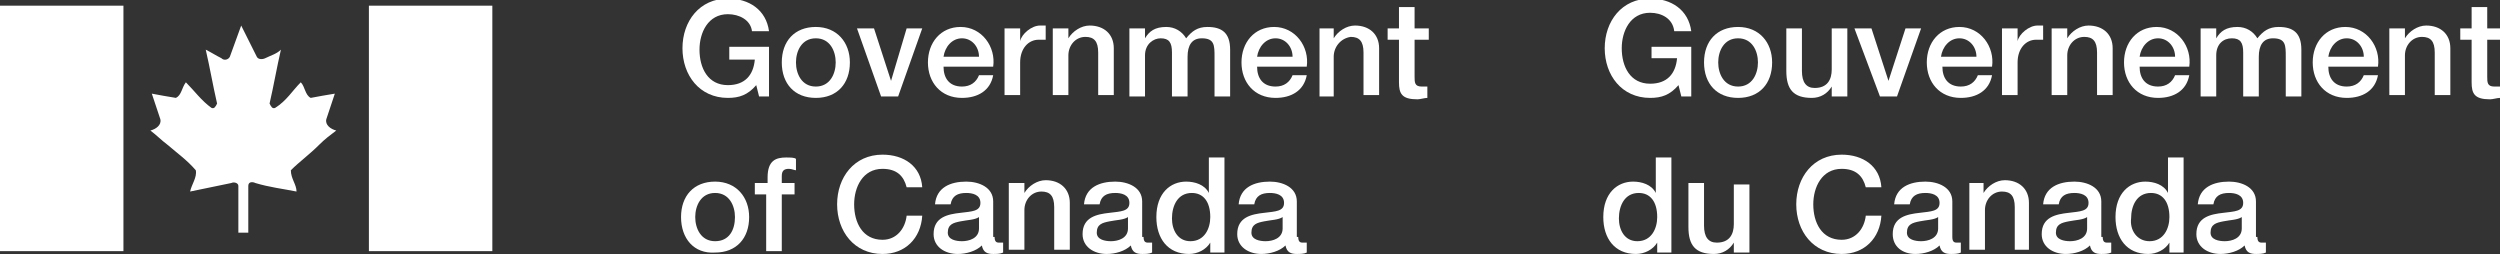 <?xml version="1.0" encoding="utf-8"?>
<!-- Generator: Adobe Illustrator 18.1.1, SVG Export Plug-In . SVG Version: 6.00 Build 0)  -->
<svg version="1.1" id="Layer_1" xmlns="http://www.w3.org/2000/svg" xmlns:xlink="http://www.w3.org/1999/xlink" x="0px" y="0px"
	 viewBox="0 0 176.2 17.9" enable-background="new 0 0 176.2 17.9" xml:space="preserve">
<rect x="0" y="0" width="176.2" height="17.9" fill="#333333" stroke="none"/>
<g>
	<g>
		<g>
			<path fill="#FFFFFF" d="M54.2,6.8h-0.7L53.3,6c-0.6,0.7-1.2,0.9-2,0.9c-2,0-3.2-1.6-3.2-3.5c0-1.9,1.2-3.5,3.2-3.5
				c1.5,0,2.7,0.8,2.9,2.3H53C52.9,1.4,52.1,1,51.3,1c-1.4,0-2,1.3-2,2.5c0,1.3,0.6,2.5,2,2.5c1.2,0,1.8-0.7,1.9-1.8h-1.8V3.3h2.8
				V6.8z"/>
			<path fill="#FFFFFF" d="M55.1,4.4c0-1.5,0.9-2.5,2.4-2.5c1.5,0,2.4,1.1,2.4,2.5c0,1.5-0.9,2.5-2.4,2.5C56,6.9,55.1,5.9,55.1,4.4z
				 M58.9,4.4c0-0.8-0.4-1.7-1.4-1.7c-1,0-1.4,0.9-1.4,1.7c0,0.8,0.4,1.7,1.4,1.7C58.5,6.1,58.9,5.2,58.9,4.4z"/>
			<path fill="#FFFFFF" d="M60.4,2h1.2l1.2,3.7h0L63.9,2H65l-1.7,4.8h-1.2L60.4,2z"/>
			<path fill="#FFFFFF" d="M66.5,4.7c0,0.8,0.4,1.4,1.3,1.4c0.6,0,1-0.3,1.2-0.8h1c-0.2,1.1-1.1,1.6-2.2,1.6c-1.5,0-2.4-1.1-2.4-2.5
				c0-1.4,0.9-2.5,2.3-2.5c1.5,0,2.5,1.4,2.3,2.8H66.5z M69,4c0-0.7-0.5-1.3-1.2-1.3c-0.7,0-1.2,0.6-1.3,1.3H69z"/>
			<path fill="#FFFFFF" d="M70.9,2h1v0.9h0c0.1-0.5,0.8-1.1,1.4-1.1c0.2,0,0.3,0,0.4,0v1c-0.2,0-0.3,0-0.5,0c-0.7,0-1.3,0.6-1.3,1.6
				v2.3h-1.1V2z"/>
			<path fill="#FFFFFF" d="M74.3,2h1v0.7l0,0c0.3-0.5,0.9-0.9,1.5-0.9c1,0,1.7,0.6,1.7,1.6v3.3h-1.1v-3c0-0.8-0.3-1.1-0.9-1.1
				c-0.7,0-1.2,0.6-1.2,1.3v2.8h-1.1V2z"/>
			<path fill="#FFFFFF" d="M79.7,2h1v0.7h0c0.3-0.5,0.7-0.8,1.5-0.8c0.6,0,1.1,0.3,1.4,0.8c0.4-0.5,0.8-0.8,1.5-0.8
				c1,0,1.6,0.4,1.6,1.6v3.3h-1.1V4c0-0.8,0-1.3-0.9-1.3c-0.7,0-1,0.5-1,1.3v2.8h-1.1V3.7c0-0.7-0.2-1-0.8-1c-0.5,0-1.1,0.4-1.1,1.2
				v2.9h-1.1V2z"/>
			<path fill="#FFFFFF" d="M88.6,4.7c0,0.8,0.4,1.4,1.3,1.4c0.6,0,1-0.3,1.2-0.8h1c-0.2,1.1-1.1,1.6-2.2,1.6c-1.5,0-2.4-1.1-2.4-2.5
				c0-1.4,0.9-2.5,2.3-2.5c1.5,0,2.5,1.4,2.3,2.8H88.6z M91.1,4c0-0.7-0.5-1.3-1.2-1.3c-0.7,0-1.2,0.6-1.3,1.3H91.1z"/>
			<path fill="#FFFFFF" d="M93,2h1v0.7l0,0c0.3-0.5,0.9-0.9,1.5-0.9c1,0,1.7,0.6,1.7,1.6v3.3h-1.1v-3c0-0.8-0.3-1.1-0.9-1.1
				C94.5,2.7,94,3.3,94,4v2.8H93V2z"/>
			<path fill="#FFFFFF" d="M97.8,2h0.8V0.5h1.1V2h1v0.8h-1v2.6c0,0.4,0,0.7,0.5,0.7c0.1,0,0.3,0,0.4,0v0.8c-0.2,0-0.5,0.1-0.7,0.1
				c-1.1,0-1.3-0.4-1.3-1.2V2.8h-0.8V2z"/>
			<path fill="#FFFFFF" d="M48,15.3c0-1.5,0.9-2.5,2.4-2.5c1.5,0,2.4,1.1,2.4,2.5c0,1.5-0.9,2.5-2.4,2.5C48.9,17.9,48,16.8,48,15.3z
				 M51.8,15.3c0-0.8-0.4-1.7-1.4-1.7c-1,0-1.4,0.9-1.4,1.7c0,0.8,0.4,1.7,1.4,1.7C51.4,17,51.8,16.2,51.8,15.3z"/>
			<path fill="#FFFFFF" d="M53.3,12.9h0.8v-0.4c0-1.2,0.6-1.4,1.3-1.4c0.3,0,0.6,0,0.7,0.1V12c-0.1,0-0.3-0.1-0.5-0.1
				c-0.3,0-0.5,0.1-0.5,0.5v0.5H56v0.8h-0.9v4h-1.1v-4h-0.8V12.9z"/>
			<path fill="#FFFFFF" d="M63.9,13.2c-0.2-0.8-0.7-1.3-1.7-1.3c-1.4,0-2,1.3-2,2.5c0,1.3,0.6,2.5,2,2.5c1,0,1.6-0.8,1.7-1.7h1.1
				c-0.1,1.6-1.2,2.7-2.8,2.7c-2,0-3.2-1.6-3.2-3.5c0-1.9,1.2-3.5,3.2-3.5c1.5,0,2.7,0.8,2.8,2.3H63.9z"/>
			<path fill="#FFFFFF" d="M70.1,16.7c0,0.3,0.1,0.4,0.3,0.4c0.1,0,0.1,0,0.3,0v0.7c-0.2,0.1-0.5,0.1-0.7,0.1
				c-0.4,0-0.7-0.1-0.8-0.6c-0.4,0.4-1.1,0.6-1.7,0.6c-0.9,0-1.7-0.5-1.7-1.4c0-1.2,1-1.4,1.9-1.5c0.8-0.1,1.4-0.1,1.4-0.7
				c0-0.6-0.6-0.7-1-0.7c-0.6,0-1,0.2-1.1,0.8h-1.1c0.1-1.2,1.1-1.6,2.2-1.6c0.9,0,1.9,0.4,1.9,1.4V16.7z M69,15.3
				c-0.3,0.2-0.8,0.2-1.3,0.3c-0.5,0.1-0.9,0.2-0.9,0.8c0,0.5,0.6,0.6,1,0.6c0.5,0,1.2-0.2,1.2-0.9V15.3z"/>
			<path fill="#FFFFFF" d="M71.2,12.9h1v0.7l0,0c0.3-0.5,0.9-0.9,1.5-0.9c1,0,1.7,0.6,1.7,1.6v3.3h-1.1v-3c0-0.8-0.3-1.1-0.9-1.1
				c-0.7,0-1.2,0.6-1.2,1.3v2.8h-1.1V12.9z"/>
			<path fill="#FFFFFF" d="M80.6,16.7c0,0.3,0.1,0.4,0.3,0.4c0.1,0,0.1,0,0.3,0v0.7c-0.2,0.1-0.5,0.1-0.7,0.1
				c-0.4,0-0.7-0.1-0.8-0.6c-0.4,0.4-1.1,0.6-1.7,0.6c-0.9,0-1.7-0.5-1.7-1.4c0-1.2,1-1.4,1.9-1.5c0.8-0.1,1.4-0.1,1.4-0.7
				c0-0.6-0.6-0.7-1-0.7c-0.6,0-1,0.2-1.1,0.8h-1.1c0.1-1.2,1.1-1.6,2.2-1.6c0.9,0,1.9,0.4,1.9,1.4V16.7z M79.5,15.3
				c-0.3,0.2-0.8,0.2-1.3,0.3c-0.5,0.1-0.9,0.2-0.9,0.8c0,0.5,0.6,0.6,1,0.6c0.5,0,1.2-0.2,1.2-0.9V15.3z"/>
			<path fill="#FFFFFF" d="M86.3,17.8h-1v-0.7h0c-0.3,0.5-0.9,0.8-1.5,0.8c-1.5,0-2.3-1.1-2.3-2.6c0-1.7,1-2.5,2.1-2.5
				c0.6,0,1.3,0.2,1.6,0.8h0v-2.5h1.1V17.8z M83.9,17c1,0,1.4-0.9,1.4-1.7c0-1.1-0.5-1.7-1.3-1.7c-1,0-1.4,0.9-1.4,1.8
				C82.6,16.2,83,17,83.9,17z"/>
			<path fill="#FFFFFF" d="M91.5,16.7c0,0.3,0.1,0.4,0.3,0.4c0.1,0,0.1,0,0.3,0v0.7c-0.2,0.1-0.5,0.1-0.7,0.1
				c-0.4,0-0.7-0.1-0.8-0.6c-0.4,0.4-1.1,0.6-1.7,0.6c-0.9,0-1.7-0.5-1.7-1.4c0-1.2,1-1.4,1.9-1.5c0.8-0.1,1.4-0.1,1.4-0.7
				c0-0.6-0.6-0.7-1-0.7c-0.6,0-1,0.2-1.1,0.8h-1.1c0.1-1.2,1.1-1.6,2.2-1.6c0.9,0,1.9,0.4,1.9,1.4V16.7z M90.4,15.3
				c-0.3,0.2-0.8,0.2-1.3,0.3c-0.5,0.1-0.9,0.2-0.9,0.8c0,0.5,0.6,0.6,1,0.6c0.5,0,1.2-0.2,1.2-0.9V15.3z"/>
		</g>
		<g>
			<path fill="#FFFFFF" d="M119.2,6.8h-0.7L118.3,6c-0.6,0.7-1.2,0.9-2,0.9c-2,0-3.2-1.6-3.2-3.5c0-1.9,1.2-3.5,3.2-3.5
				c1.5,0,2.7,0.8,2.9,2.3H118c-0.1-0.9-0.9-1.3-1.7-1.3c-1.4,0-2,1.3-2,2.5c0,1.3,0.6,2.5,2,2.5c1.2,0,1.8-0.7,1.9-1.8h-1.8V3.3
				h2.8V6.8z"/>
			<path fill="#FFFFFF" d="M120.1,4.4c0-1.5,0.9-2.5,2.4-2.5c1.5,0,2.4,1.1,2.4,2.5c0,1.5-0.9,2.5-2.4,2.5
				C121,6.9,120.1,5.9,120.1,4.4z M123.9,4.4c0-0.8-0.4-1.7-1.4-1.7c-1,0-1.4,0.9-1.4,1.7c0,0.8,0.4,1.7,1.4,1.7
				C123.5,6.1,123.9,5.2,123.9,4.4z"/>
			<path fill="#FFFFFF" d="M130.1,6.8h-1V6.1h0c-0.3,0.5-0.8,0.8-1.4,0.8c-1.3,0-1.8-0.6-1.8-1.9V2h1.1v3c0,0.8,0.3,1.2,0.9,1.2
				c0.9,0,1.2-0.6,1.2-1.3V2h1.1V6.8z"/>
			<path fill="#FFFFFF" d="M130.7,2h1.2l1.2,3.7h0l1.2-3.7h1.1l-1.7,4.8h-1.2L130.7,2z"/>
			<path fill="#FFFFFF" d="M136.9,4.7c0,0.8,0.4,1.4,1.3,1.4c0.6,0,1-0.3,1.2-0.8h1c-0.2,1.1-1.1,1.6-2.2,1.6
				c-1.5,0-2.4-1.1-2.4-2.5c0-1.4,0.9-2.5,2.3-2.5c1.5,0,2.5,1.4,2.3,2.8H136.9z M139.3,4c0-0.7-0.5-1.3-1.2-1.3
				c-0.7,0-1.2,0.6-1.3,1.3H139.3z"/>
			<path fill="#FFFFFF" d="M141.2,2h1v0.9h0c0.1-0.5,0.8-1.1,1.4-1.1c0.2,0,0.3,0,0.4,0v1c-0.1,0-0.3,0-0.5,0
				c-0.7,0-1.3,0.6-1.3,1.6v2.3h-1.1V2z"/>
			<path fill="#FFFFFF" d="M144.7,2h1v0.7l0,0c0.3-0.5,0.9-0.9,1.5-0.9c1,0,1.7,0.6,1.7,1.6v3.3h-1.1v-3c0-0.8-0.3-1.1-0.9-1.1
				c-0.7,0-1.2,0.6-1.2,1.3v2.8h-1.1V2z"/>
			<path fill="#FFFFFF" d="M150.8,4.7c0,0.8,0.4,1.4,1.3,1.4c0.6,0,1-0.3,1.2-0.8h1c-0.2,1.1-1.1,1.6-2.2,1.6
				c-1.5,0-2.4-1.1-2.4-2.5c0-1.4,0.9-2.5,2.3-2.5c1.5,0,2.5,1.4,2.3,2.8H150.8z M153.3,4c0-0.7-0.5-1.3-1.2-1.3
				c-0.7,0-1.2,0.6-1.3,1.3H153.3z"/>
			<path fill="#FFFFFF" d="M155.2,2h1v0.7h0c0.3-0.5,0.7-0.8,1.5-0.8c0.6,0,1.1,0.3,1.4,0.8c0.4-0.5,0.8-0.8,1.5-0.8
				c1,0,1.6,0.4,1.6,1.6v3.3h-1.1V4c0-0.8,0-1.3-0.9-1.3c-0.7,0-1,0.5-1,1.3v2.8h-1.1V3.7c0-0.7-0.2-1-0.8-1c-0.6,0-1.1,0.4-1.1,1.2
				v2.9h-1.1V2z"/>
			<path fill="#FFFFFF" d="M164.1,4.7c0,0.8,0.4,1.4,1.3,1.4c0.6,0,1-0.3,1.2-0.8h1c-0.2,1.1-1.1,1.6-2.2,1.6
				c-1.5,0-2.4-1.1-2.4-2.5c0-1.4,0.9-2.5,2.3-2.5c1.5,0,2.5,1.4,2.3,2.8H164.1z M166.6,4c0-0.7-0.5-1.3-1.2-1.3
				c-0.7,0-1.2,0.6-1.3,1.3H166.6z"/>
			<path fill="#FFFFFF" d="M168.5,2h1v0.7l0,0c0.3-0.5,0.9-0.9,1.5-0.9c1,0,1.7,0.6,1.7,1.6v3.3h-1.1v-3c0-0.8-0.3-1.1-0.9-1.1
				c-0.7,0-1.2,0.6-1.2,1.3v2.8h-1.1V2z"/>
			<path fill="#FFFFFF" d="M173.4,2h0.8V0.5h1.1V2h1v0.8h-1v2.6c0,0.4,0,0.7,0.5,0.7c0.1,0,0.3,0,0.4,0v0.8c-0.2,0-0.5,0.1-0.7,0.1
				c-1.1,0-1.3-0.4-1.3-1.2V2.8h-0.8V2z"/>
			<path fill="#FFFFFF" d="M117.8,17.8h-1v-0.7h0c-0.3,0.5-0.9,0.8-1.5,0.8c-1.5,0-2.3-1.1-2.3-2.6c0-1.7,1-2.5,2.1-2.5
				c0.6,0,1.3,0.2,1.6,0.8h0v-2.5h1.1V17.8z M115.4,17c1,0,1.4-0.9,1.4-1.7c0-1.1-0.5-1.7-1.3-1.7c-1,0-1.4,0.9-1.4,1.8
				C114.1,16.2,114.5,17,115.4,17z"/>
			<path fill="#FFFFFF" d="M123.2,17.8h-1v-0.7h0c-0.3,0.5-0.8,0.8-1.4,0.8c-1.3,0-1.8-0.6-1.8-1.9v-3.1h1.1v3
				c0,0.8,0.3,1.2,0.9,1.2c0.9,0,1.2-0.6,1.2-1.3v-2.8h1.1V17.8z"/>
			<path fill="#FFFFFF" d="M131.5,13.2c-0.2-0.8-0.7-1.3-1.7-1.3c-1.4,0-2,1.3-2,2.5c0,1.3,0.6,2.5,2,2.5c1,0,1.6-0.8,1.7-1.7h1.1
				c-0.1,1.6-1.2,2.7-2.8,2.7c-2,0-3.2-1.6-3.2-3.5c0-1.9,1.2-3.5,3.2-3.5c1.5,0,2.7,0.8,2.8,2.3H131.5z"/>
			<path fill="#FFFFFF" d="M137.6,16.7c0,0.3,0.1,0.4,0.3,0.4c0.1,0,0.1,0,0.3,0v0.7c-0.2,0.1-0.5,0.1-0.7,0.1
				c-0.4,0-0.7-0.1-0.8-0.6c-0.4,0.4-1.1,0.6-1.7,0.6c-0.9,0-1.6-0.5-1.6-1.4c0-1.2,1-1.4,1.9-1.5c0.8-0.1,1.4-0.1,1.4-0.7
				c0-0.6-0.6-0.7-1-0.7c-0.6,0-1,0.2-1.1,0.8h-1.1c0.1-1.2,1.1-1.6,2.2-1.6c0.9,0,1.9,0.4,1.9,1.4V16.7z M136.6,15.3
				c-0.3,0.2-0.8,0.2-1.3,0.3c-0.5,0.1-0.9,0.2-0.9,0.8c0,0.5,0.6,0.6,1,0.6c0.5,0,1.2-0.2,1.2-0.9V15.3z"/>
			<path fill="#FFFFFF" d="M138.8,12.9h1v0.7l0,0c0.3-0.5,0.9-0.9,1.5-0.9c1,0,1.7,0.6,1.7,1.6v3.3H142v-3c0-0.8-0.3-1.1-0.9-1.1
				c-0.7,0-1.2,0.6-1.2,1.3v2.8h-1.1V12.9z"/>
			<path fill="#FFFFFF" d="M148.2,16.7c0,0.3,0.1,0.4,0.3,0.4c0.1,0,0.1,0,0.3,0v0.7c-0.2,0.1-0.5,0.1-0.7,0.1
				c-0.4,0-0.7-0.1-0.8-0.6c-0.4,0.4-1.1,0.6-1.7,0.6c-0.9,0-1.7-0.5-1.7-1.4c0-1.2,1-1.4,1.9-1.5c0.8-0.1,1.4-0.1,1.4-0.7
				c0-0.6-0.6-0.7-1-0.7c-0.6,0-1,0.2-1.1,0.8h-1.1c0.1-1.2,1.1-1.6,2.2-1.6c0.9,0,1.9,0.4,1.9,1.4V16.7z M147.1,15.3
				c-0.3,0.2-0.8,0.2-1.3,0.3c-0.5,0.1-0.9,0.2-0.9,0.8c0,0.5,0.6,0.6,1,0.6c0.5,0,1.2-0.2,1.2-0.9V15.3z"/>
			<path fill="#FFFFFF" d="M153.9,17.8h-1v-0.7h0c-0.3,0.5-0.9,0.8-1.5,0.8c-1.5,0-2.3-1.1-2.3-2.6c0-1.7,1-2.5,2.1-2.5
				c0.6,0,1.3,0.2,1.6,0.8h0v-2.5h1.1V17.8z M151.5,17c1,0,1.4-0.9,1.4-1.7c0-1.1-0.5-1.7-1.3-1.7c-1,0-1.4,0.9-1.4,1.8
				C150.1,16.2,150.6,17,151.5,17z"/>
			<path fill="#FFFFFF" d="M159.1,16.7c0,0.3,0.1,0.4,0.3,0.4c0.1,0,0.2,0,0.3,0v0.7c-0.2,0.1-0.5,0.1-0.7,0.1
				c-0.4,0-0.7-0.1-0.8-0.6c-0.4,0.4-1.1,0.6-1.7,0.6c-0.9,0-1.7-0.5-1.7-1.4c0-1.2,1-1.4,1.9-1.5c0.8-0.1,1.4-0.1,1.4-0.7
				c0-0.6-0.6-0.7-1-0.7c-0.6,0-1,0.2-1.1,0.8h-1.1c0.1-1.2,1.1-1.6,2.2-1.6c0.9,0,1.9,0.4,1.9,1.4V16.7z M158,15.3
				c-0.3,0.2-0.8,0.2-1.3,0.3c-0.5,0.1-0.9,0.2-0.9,0.8c0,0.5,0.6,0.6,1,0.6c0.5,0,1.2-0.2,1.2-0.9V15.3z"/>
		</g>
	</g>
	<g>
		<rect x="0" y="0.4" fill="#FFFFFF" width="8.7" height="17.3"/>
		<path fill="#FFFFFF" d="M4.3,9"/>
	</g>
	<g>
		<rect x="26" y="0.4" fill="#FFFFFF" width="8.7" height="17.3"/>
		<path fill="#FFFFFF" d="M30.3,9"/>
	</g>
	<path fill="#FFFFFF" d="M16.2,4c-0.1,0.2-0.4,0.3-0.6,0.1c-0.4-0.2-0.7-0.4-1.1-0.6c0.3,1.3,0.5,2.5,0.8,3.8
		c-0.1,0.2-0.2,0.4-0.4,0.3c-0.7-0.5-1.2-1.2-1.8-1.8c-0.3,0.4-0.3,0.9-0.7,1.1c-0.6-0.1-1.2-0.2-1.7-0.3c0.2,0.6,0.4,1.2,0.6,1.8
		c0.1,0.4-0.3,0.7-0.7,0.8c0.4,0.3,0.8,0.7,1.2,1c0.7,0.6,1.4,1.1,2,1.8c0.1,0.5-0.3,1-0.4,1.5c1-0.2,1.9-0.4,2.9-0.6
		c0.2-0.1,0.5,0,0.5,0.2c0,1.1,0,2.2,0,3.3c0,0,0.5,0,0.7,0c0-1.1,0-3.3,0-3.3c0-0.3,0.3-0.3,0.5-0.2c1,0.3,1.9,0.4,2.9,0.6
		c0-0.5-0.4-0.9-0.4-1.5c0.6-0.6,1.3-1.1,2-1.8c0.4-0.4,0.8-0.7,1.2-1c-0.4-0.1-0.8-0.4-0.7-0.8c0.2-0.6,0.4-1.2,0.6-1.8
		c-0.6,0.1-1.2,0.2-1.7,0.3c-0.4-0.2-0.4-0.8-0.7-1.1c-0.6,0.6-1,1.3-1.8,1.8c-0.2,0.1-0.3-0.1-0.4-0.3c0.3-1.3,0.5-2.5,0.8-3.8
		c-0.3,0.3-0.7,0.4-1.1,0.6c-0.2,0.1-0.5,0.1-0.6-0.1c0,0-1.1-2.2-1.1-2.2"/>
</g>
</svg>
